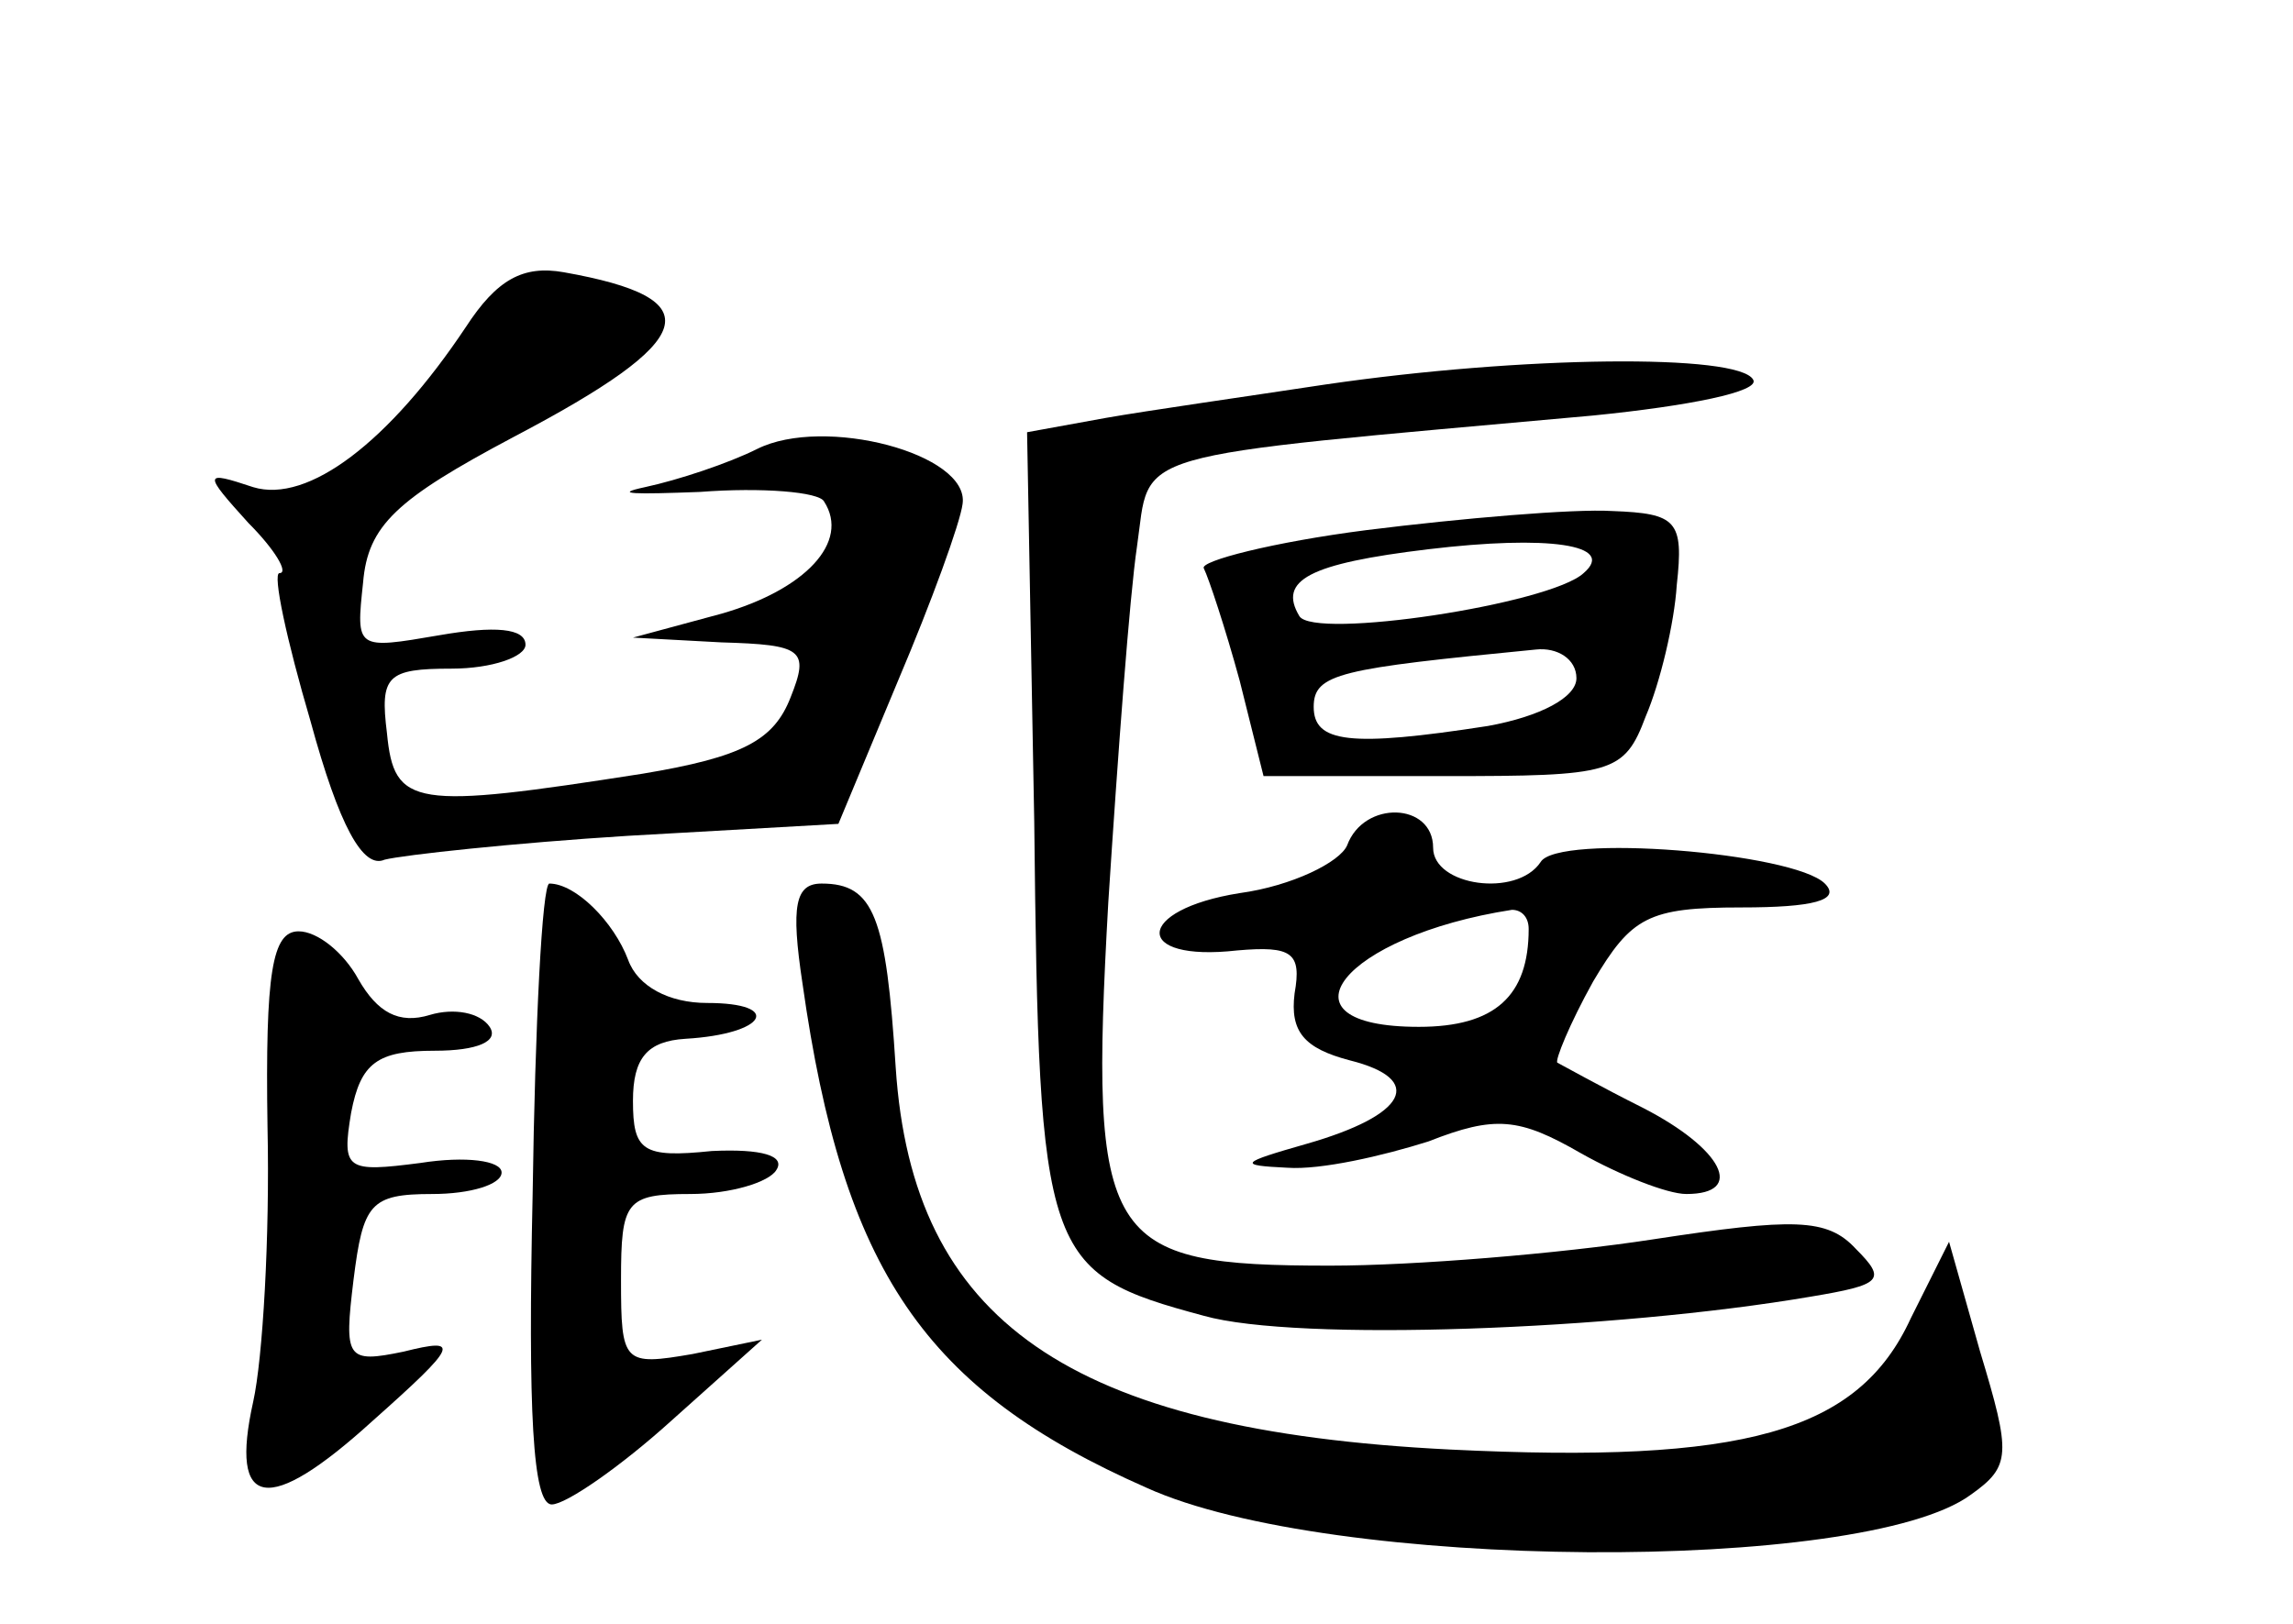 <?xml version="1.0" standalone="no"?>
<!DOCTYPE svg PUBLIC "-//W3C//DTD SVG 20010904//EN"
 "http://www.w3.org/TR/2001/REC-SVG-20010904/DTD/svg10.dtd">
<svg version="1.0" xmlns="http://www.w3.org/2000/svg"
 width="96pt" height="68pt" viewBox="0 0 96 68"
 preserveAspectRatio="xMidYMid meet">
<g transform="translate(0,68) scale(0.1,-0.1)"
fill="#000000" stroke="none">
<path d="M195 543 c-32 -48 -66 -74 -89 -67 -21 7 -21 6 -2 -15 11 -11 17 -21
13 -21 -3 0 3 -28 13 -62 12 -44 22 -62 31 -58 8 2 54 7 102 10 l88 5 25 60
c14 33 26 66 27 74 3 21 -58 37 -86 23 -12 -6 -33 -13 -47 -16 -14 -3 -4 -3
23 -2 26 2 50 0 52 -4 11 -17 -8 -37 -43 -47 l-37 -10 37 -2 c34 -1 37 -3 29
-23 -7 -18 -20 -25 -62 -32 -96 -15 -104 -14 -107 17 -3 24 0 27 27 27 17 0
31 5 31 10 0 7 -13 8 -36 4 -35 -6 -35 -6 -32 22 2 24 14 35 63 61 78 41 83
58 21 69 -17 3 -28 -3 -41 -23z"/>
<path d="M555 519 c-33 -5 -75 -11 -92 -14 l-33 -6 3 -163 c2 -183 4 -189 71
-207 39 -11 172 -6 254 8 30 5 32 7 19 20 -12 13 -26 13 -85 4 -39 -6 -100
-11 -135 -11 -95 0 -101 9 -93 152 4 62 9 129 12 149 6 41 -8 37 191 55 40 4
70 10 67 15 -6 11 -97 10 -179 -2z"/>
<path d="M572 458 c-39 -5 -70 -13 -68 -16 2 -4 9 -25 15 -47 l10 -40 76 0
c70 0 75 1 84 25 6 14 12 39 13 55 3 27 0 30 -27 31 -16 1 -63 -3 -103 -8z
m91 -18 c-14 -13 -113 -28 -119 -18 -9 15 4 22 54 28 50 6 79 2 65 -10z m-3
-44 c0 -8 -15 -16 -37 -20 -58 -9 -73 -7 -73 8 0 14 11 16 93 24 9 1 17 -4 17
-12z"/>
<path d="M564 326 c-3 -7 -23 -17 -45 -20 -44 -7 -45 -29 -1 -24 23 2 27 -1
24 -18 -2 -16 4 -23 23 -28 32 -8 24 -23 -18 -35 -28 -8 -29 -9 -8 -10 14 -1
40 5 59 11 28 11 38 10 64 -5 16 -9 36 -17 44 -17 25 0 15 19 -18 36 -18 9
-34 18 -36 19 -1 1 5 16 15 34 16 27 23 31 62 31 30 0 42 3 35 10 -13 13 -112
21 -119 9 -10 -15 -45 -10 -45 6 0 19 -29 20 -36 1z m76 -35 c0 -28 -14 -41
-46 -41 -62 0 -32 38 39 49 4 0 7 -3 7 -8z"/>
<path d="M223 180 c-2 -91 0 -130 8 -130 6 0 29 16 50 35 l38 34 -29 -6 c-29
-5 -30 -4 -30 31 0 33 2 36 29 36 17 0 33 5 36 10 4 6 -6 9 -27 8 -29 -3 -33
0 -33 21 0 18 6 25 22 26 34 2 41 15 9 15 -16 0 -29 7 -33 18 -6 16 -22 32
-33 32 -3 0 -6 -59 -7 -130z"/>
<path d="M336 268 c17 -120 51 -170 144 -211 77 -35 300 -36 345 -3 17 12 17
17 4 60 l-13 46 -16 -32 c-22 -48 -70 -61 -193 -55 -160 8 -225 54 -232 160
-4 63 -9 77 -31 77 -11 0 -13 -9 -8 -42z"/>
<path d="M112 208 c1 -46 -2 -97 -6 -115 -10 -45 6 -48 50 -8 36 32 37 35 13
29 -24 -5 -25 -3 -21 30 4 32 7 36 33 36 16 0 29 4 29 9 0 5 -15 7 -34 4 -31
-4 -33 -3 -29 21 4 21 11 26 35 26 18 0 27 4 23 10 -4 6 -15 8 -25 5 -13 -4
-22 1 -30 15 -6 11 -17 20 -25 20 -11 0 -14 -17 -13 -82z"/>
</g>
</svg>
